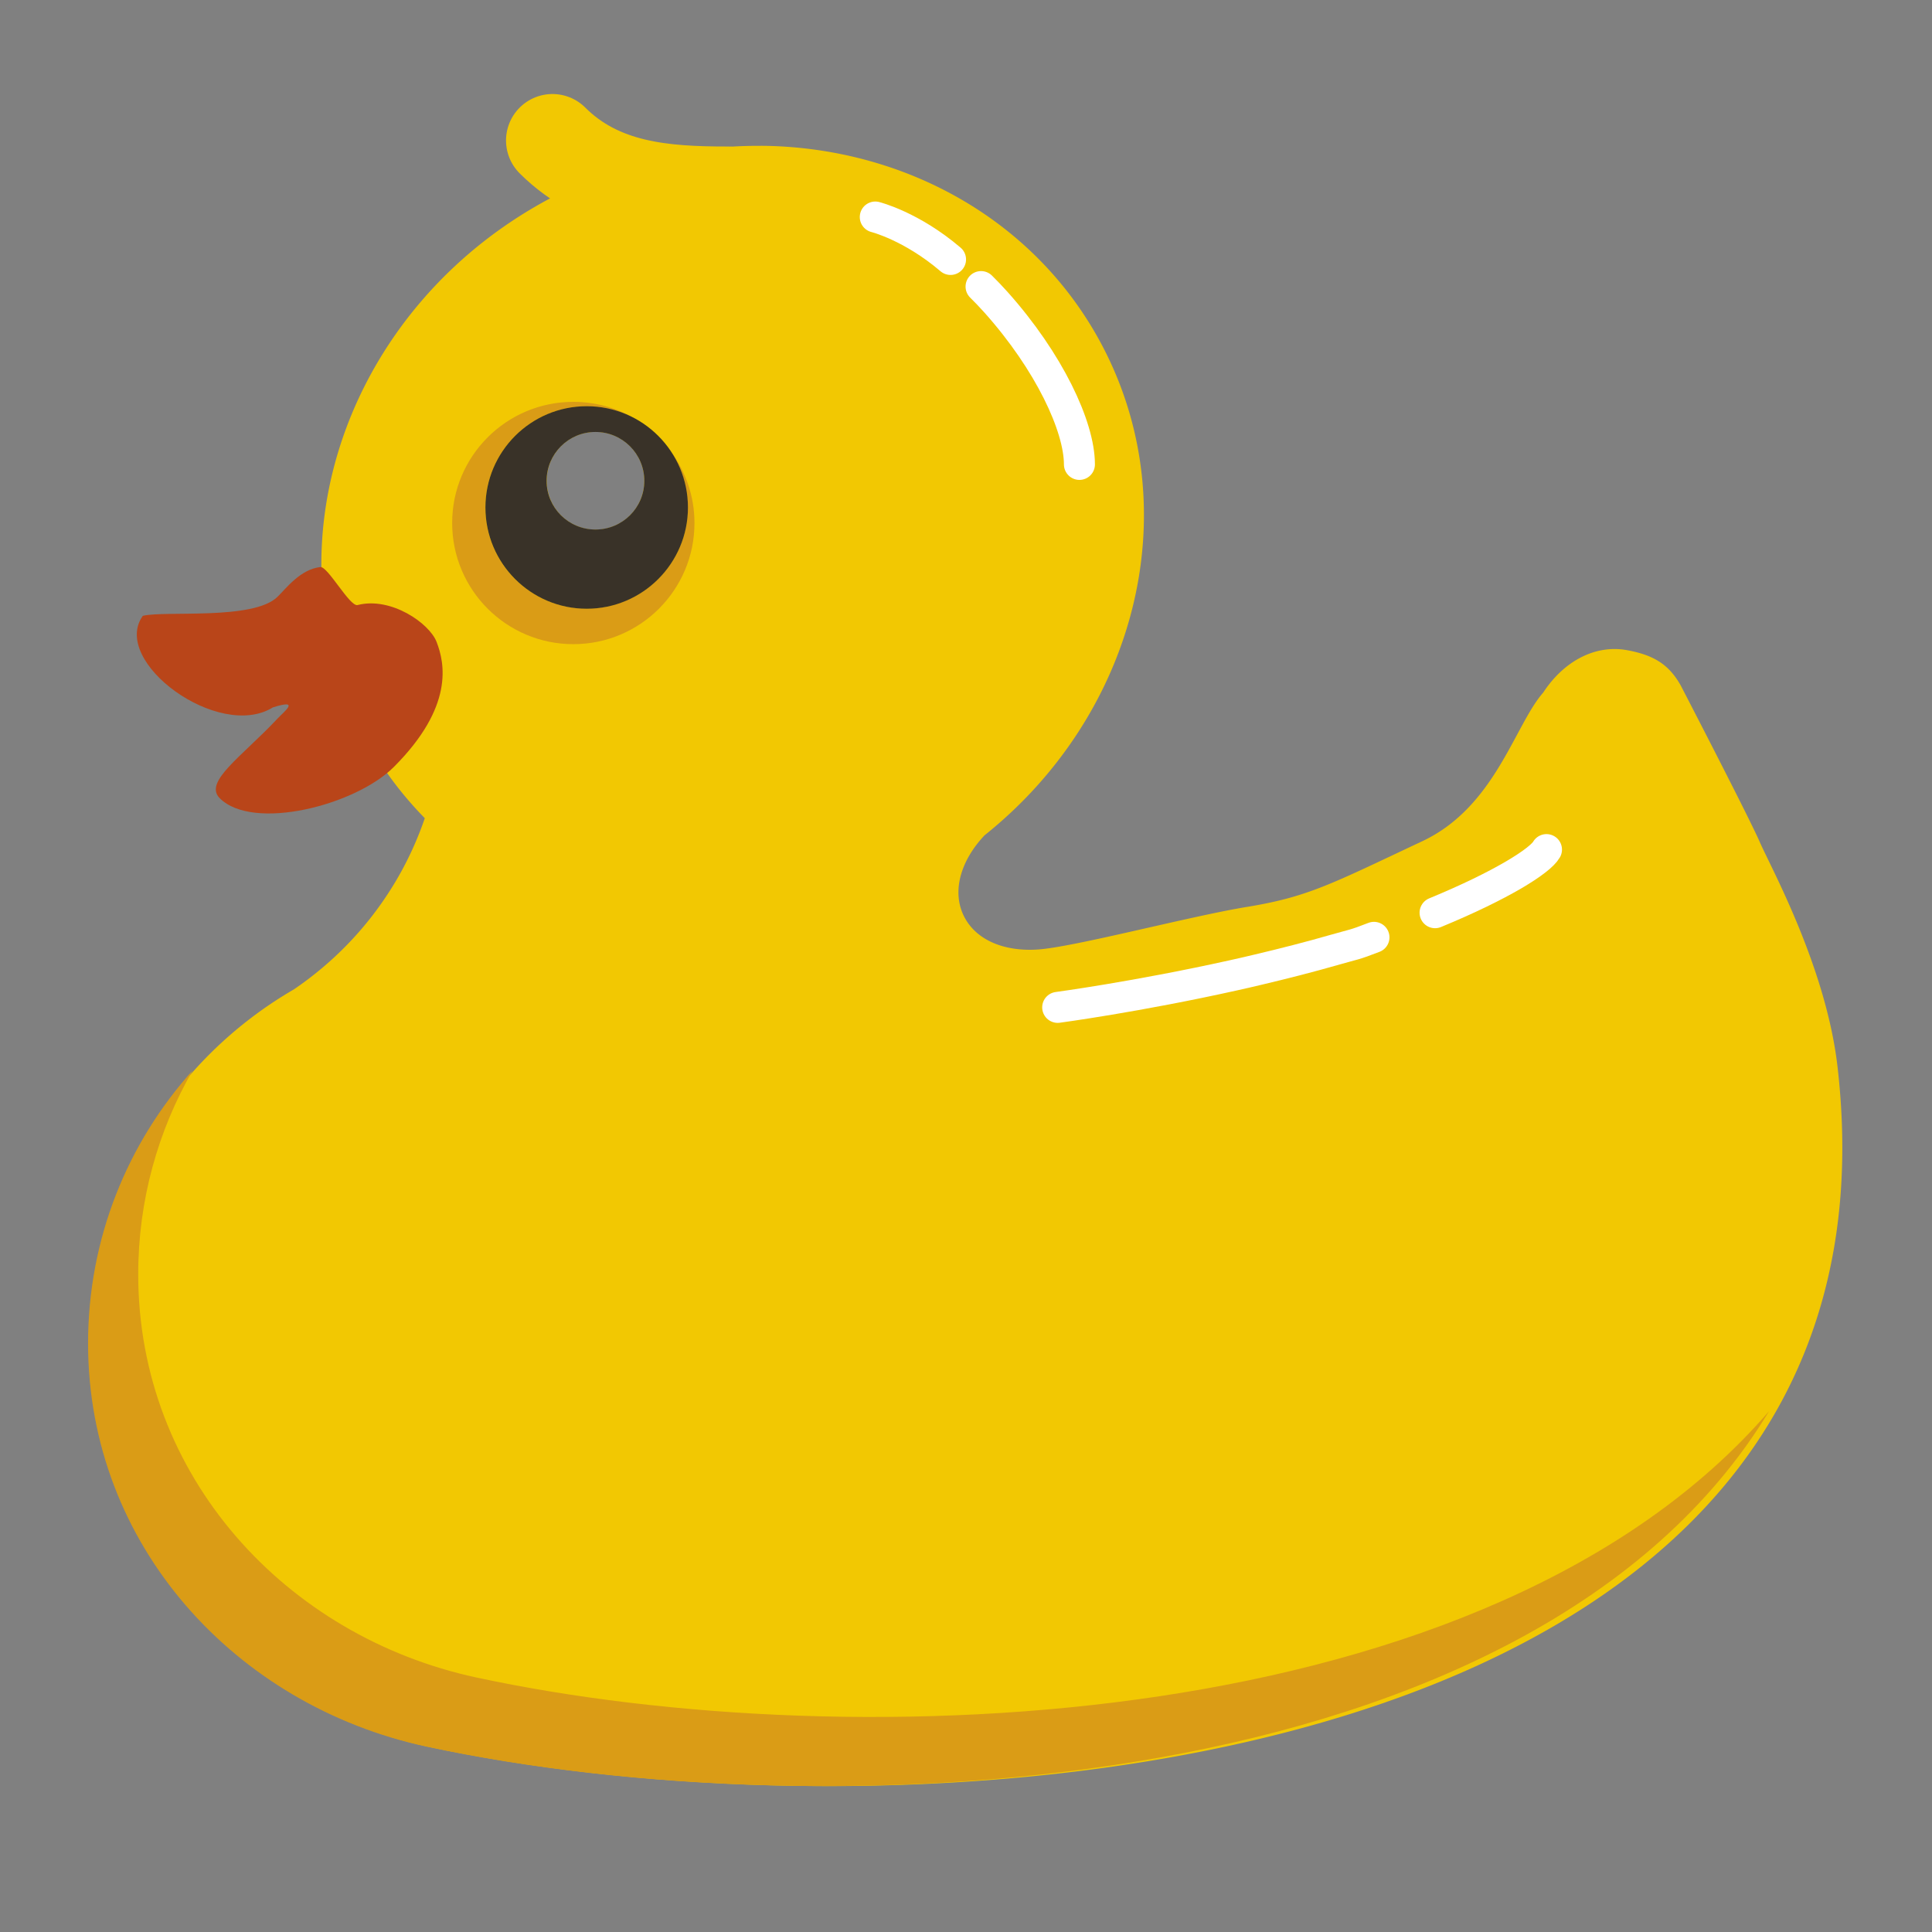 <?xml version="1.0" encoding="UTF-8" standalone="no"?>
<svg
   xmlns:dc="http://purl.org/dc/elements/1.1/"
   xmlns:cc="http://creativecommons.org/ns#"
   xmlns:rdf="http://www.w3.org/1999/02/22-rdf-syntax-ns#"
   xmlns:svg="http://www.w3.org/2000/svg"
   xmlns="http://www.w3.org/2000/svg"
   xmlns:sodipodi="http://sodipodi.sourceforge.net/DTD/sodipodi-0.dtd"
   xmlns:inkscape="http://www.inkscape.org/namespaces/inkscape"
   version="1.1"
   id="svg4355"
   viewBox="0 0 24 24"
   height="24"
   width="24"
   sodipodi:docname="space-debris.svg"
   inkscape:version="1.0.2 (e86c870879, 2021-01-15)">
  <rect x="0" y="0" width="24" height="24" fill="#808080" stroke="none"/>
  <sodipodi:namedview
     pagecolor="#ffffff"
     bordercolor="#666666"
     borderopacity="1"
     objecttolerance="10"
     gridtolerance="10"
     guidetolerance="10"
     inkscape:pageopacity="0"
     inkscape:pageshadow="2"
     inkscape:window-width="1916"
     inkscape:window-height="1156"
     id="namedview4636"
     showgrid="true"
     inkscape:zoom="45.254837"
     inkscape:cx="5.5700916"
     inkscape:cy="9.7972825"
     inkscape:window-x="2"
     inkscape:window-y="42"
     inkscape:window-maximized="1"
     inkscape:current-layer="svg4355"
     inkscape:snap-center="true"
     showguides="true"
     inkscape:guide-bbox="true"
     inkscape:document-rotation="0">
    <inkscape:grid
       type="xygrid"
       id="grid4638"
       spacingx="0.25"
       spacingy="0.25"
       empspacing="4" />
    <sodipodi:guide
       position="12,20"
       orientation="1,0"
       id="guide6557"
       inkscape:locked="false" />
    <sodipodi:guide
       position="19,12"
       orientation="0,1"
       id="guide6559"
       inkscape:locked="false" />
  </sodipodi:namedview>
  <defs
     id="defs4357" />
  <path
     id="path3061"
     style="color:#000000;fill:#f2c802;fill-rule:evenodd;stroke-width:0.077;enable-background:accumulate"
     d="M 9.354 1.812 C 8.531 1.821 7.685 2.022 6.891 2.434 C 4.347 3.75 3.276 6.729 4.496 9.088 C 4.706 9.494 4.971 9.851 5.277 10.164 C 5.173 10.467 5.034 10.763 4.857 11.043 C 4.537 11.551 4.125 11.968 3.65 12.291 C 2.133 13.171 1.113 14.81 1.113 16.689 C 1.113 19.197 2.946 21.189 5.316 21.697 C 11.515 23.028 23.849 22.096 22.826 13.248 C 22.683 12.012 21.997 10.774 21.861 10.461 C 21.725 10.148 20.877 8.512 20.877 8.512 C 20.726 8.245 20.532 8.137 20.219 8.078 C 19.813 8.001 19.422 8.218 19.17 8.604 C 18.816 9.005 18.574 10.024 17.67 10.449 C 16.535 10.983 16.251 11.141 15.49 11.266 C 14.785 11.381 13.343 11.765 12.893 11.795 C 12.442 11.825 12.091 11.656 11.959 11.348 C 11.829 11.044 11.946 10.678 12.23 10.377 C 14.094 8.889 14.768 6.372 13.707 4.322 C 12.894 2.751 11.27 1.849 9.523 1.812 L 9.521 1.812 C 9.465 1.811 9.41 1.812 9.354 1.812 z M 7.398 5.365 A 0.607 0.607 0 0 1 8.004 5.973 A 0.607 0.607 0 0 1 7.398 6.58 A 0.607 0.607 0 0 1 6.791 5.973 A 0.607 0.607 0 0 1 7.398 5.365 z " />
  <path
     id="path4022"
     sodipodi:nodetypes="csscssc"
     style="color:#000000;fill:#da9c16;fill-rule:evenodd;stroke-width:0.077;enable-background:accumulate"
     inkscape:connector-curvature="0"
     d="m 2.393,13.298 c -0.429,0.745 -0.676,1.61 -0.676,2.532 0,2.507 1.833,4.5 4.203,5.009 4.687,1.006 12.583,0.717 16.056,-3.309 -2.93,4.842 -11.678,5.24 -16.679,4.167 -2.37,-0.509 -4.203,-2.502 -4.203,-5.009 0,-1.304 0.491,-2.491 1.299,-3.391 z" />
  <path
     id="path4046"
     style="color:#000000;fill:#da9c16;fill-rule:evenodd;stroke-width:0.077;enable-background:accumulate"
     inkscape:connector-curvature="0"
     d="m 7.122,4.992 c -0.831,0 -1.505,0.674 -1.505,1.505 0,0.831 0.674,1.505 1.505,1.505 0.831,0 1.505,-0.674 1.505,-1.505 0,-0.335 -0.111,-0.642 -0.296,-0.892 0.134,0.2 0.214,0.441 0.214,0.7 0,0.694 -0.563,1.255 -1.258,1.255 -0.694,0 -1.258,-0.561 -1.258,-1.255 0,-0.694 0.563,-1.258 1.258,-1.258 0.211,0 0.41,0.052 0.584,0.144 C 7.651,5.065 7.395,4.992 7.122,4.992 Z" />
  <circle
     id="path3945"
     style="color:#000000;display:none;fill:#393228;fill-rule:evenodd;stroke-width:0.063;enable-background:accumulate"
     transform="scale(-1,1)"
     cx="-7.288"
     cy="6.304"
     r="1.257" />
  <path
     id="path4013"
     d="M 5.423,7.973 C 5.332,7.74 4.855,7.41 4.442,7.516 4.345,7.54 4.072,7.033 3.979,7.044 3.73,7.073 3.555,7.309 3.447,7.414 3.147,7.708 2.053,7.583 1.774,7.65 1.369,8.218 2.717,9.205 3.389,8.788 3.746,8.674 3.521,8.847 3.448,8.926 2.997,9.406 2.526,9.712 2.73,9.916 3.142,10.328 4.413,10.007 4.892,9.528 5.644,8.776 5.525,8.235 5.423,7.973 Z"
     sodipodi:nodetypes="ssssccssss"
     style="color:#000000;fill:#b94519;fill-rule:evenodd;stroke-width:0.077;enable-background:accumulate"
     inkscape:connector-curvature="0" />
  <path
     id="path4020"
     sodipodi:nodetypes="cc"
     style="fill:none;stroke:#f2c802;stroke-width:1.154;stroke-linecap:round;stroke-linejoin:round"
     inkscape:connector-curvature="0"
     d="m 9.034,2.397 c -0.782,0 -1.574,-0.056 -2.171,-0.652" />
  <path
     id="path4032"
     sodipodi:nodetypes="csssccc"
     style="fill:none;stroke:#ffffff;stroke-width:0.385;stroke-linecap:round;stroke-linejoin:round"
     inkscape:connector-curvature="0"
     d="m 13.139,12.514 c 0,0 0.98,-0.131 2.178,-0.397 0.104,-0.023 0.21,-0.047 0.317,-0.073 0.313,-0.074 0.635,-0.156 0.955,-0.248 0.233,-0.067 0.225,-0.053 0.479,-0.152 m 0.759,-0.306 c 0.827,-0.341 1.304,-0.644 1.384,-0.784" />
  <circle
     id="path4049"
     style="color:#000000;display:none;fill:#ffffff;fill-rule:evenodd;stroke-width:0.212;enable-background:accumulate"
     cx="7.398"
     cy="5.973"
     r="0.607" />
  <path
     id="path4051"
     sodipodi:nodetypes="cccsc"
     style="color:#000000;display:inline;fill:none;stroke:#ffffff;stroke-width:0.385;stroke-linecap:round;stroke-linejoin:round;enable-background:accumulate"
     inkscape:connector-curvature="0"
     d="m 10.873,2.696 c 0,0 0.448,0.111 0.935,0.527 m 0.379,0.337 c 0.06,0.059 0.122,0.124 0.184,0.193 0.663,0.741 1.038,1.547 1.038,2.016" />
  <path
     id="path3945-6"
     style="color:#000000;font-style:normal;font-variant:normal;font-weight:normal;font-stretch:normal;font-size:medium;line-height:normal;font-family:sans-serif;font-variant-ligatures:normal;font-variant-position:normal;font-variant-caps:normal;font-variant-numeric:normal;font-variant-alternates:normal;font-variant-east-asian:normal;font-feature-settings:normal;font-variation-settings:normal;text-indent:0;text-align:start;text-decoration:none;text-decoration-line:none;text-decoration-style:solid;text-decoration-color:#000000;letter-spacing:normal;word-spacing:normal;text-transform:none;writing-mode:lr-tb;direction:ltr;text-orientation:mixed;dominant-baseline:auto;baseline-shift:baseline;text-anchor:start;white-space:normal;shape-padding:0;shape-margin:0;inline-size:0;clip-rule:nonzero;display:inline;overflow:visible;visibility:visible;opacity:1;isolation:auto;mix-blend-mode:normal;color-interpolation:sRGB;color-interpolation-filters:linearRGB;solid-color:#000000;solid-opacity:1;vector-effect:none;fill:#393228;fill-opacity:1;fill-rule:evenodd;stroke:none;stroke-width:0.063;stroke-linecap:butt;stroke-linejoin:miter;stroke-miterlimit:4;stroke-dasharray:none;stroke-dashoffset:0;stroke-opacity:1;color-rendering:auto;image-rendering:auto;shape-rendering:auto;text-rendering:auto;enable-background:accumulate;stop-color:#000000;stop-opacity:1"
     d="m 7.288,5.046 c -0.694,0 -1.258,0.564 -1.258,1.258 0,0.694 0.564,1.258 1.258,1.258 0.694,0 1.258,-0.564 1.258,-1.258 0,-0.694 -0.564,-1.258 -1.258,-1.258 z m 0.109,0.32 c 0.335,0 0.607,0.272 0.607,0.607 0,0.335 -0.272,0.605 -0.607,0.605 -0.335,0 -0.607,-0.27 -0.607,-0.605 0,-0.335 0.272,-0.607 0.607,-0.607 z" />
</svg>
